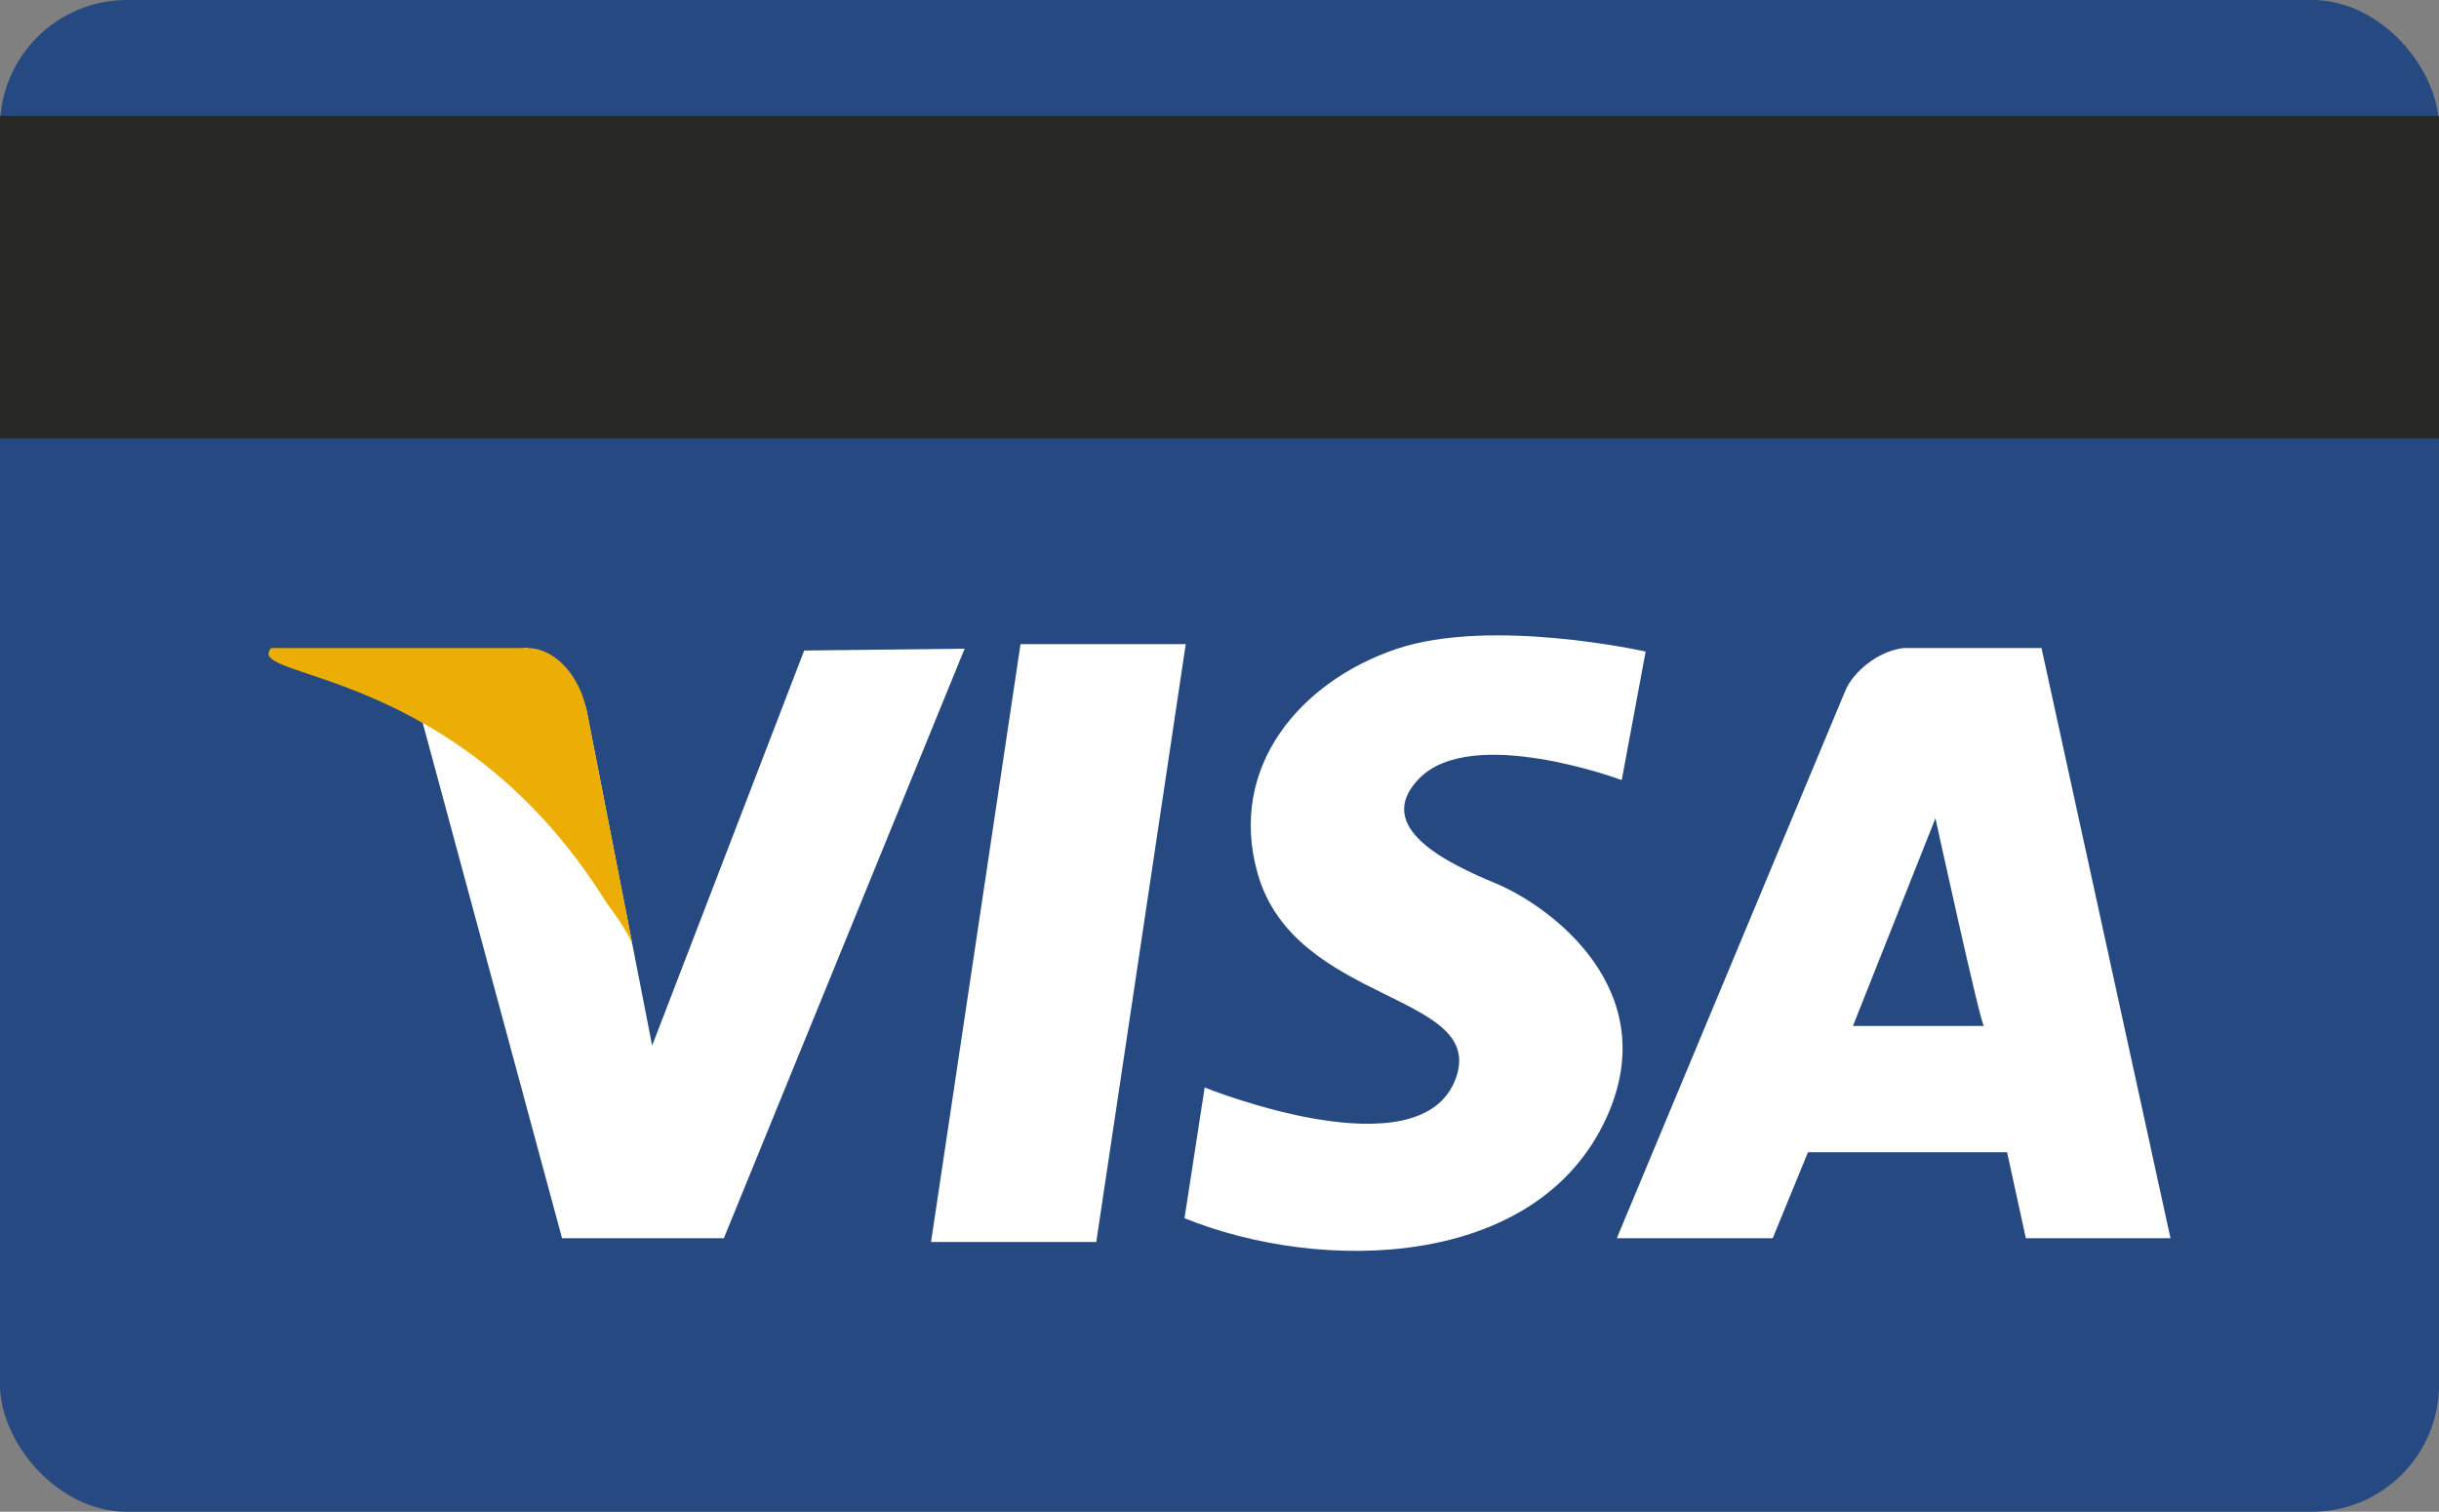 <?xml version="1.0" encoding="UTF-8" standalone="no"?>
<!-- Created with Inkscape (http://www.inkscape.org/) -->
<svg id="svg5909" xmlns:rdf="http://www.w3.org/1999/02/22-rdf-syntax-ns#" xmlns="http://www.w3.org/2000/svg" height="214.274" width="345.658" version="1.1" xmlns:cc="http://creativecommons.org/ns#" xmlns:dc="http://purl.org/dc/elements/1.1/">
 <rect width="100%" height="100%" fill="#808080" stroke="none"/>
 <defs id="defs5911"></defs>
 <g id="layer1" transform="translate(-54.342,-88.076)">
  <g id="g5830" transform="translate(40.569,-119.91)">
   <rect id="rect3878" fill-rule="evenodd" rx="18" ry="18" height="214.274" width="345.658" y="207.986" x="13.772" fill="#264981"/>
   <g id="g4996" transform="translate(-109.501,796.353)">
    <rect id="rect4850" fill-rule="evenodd" transform="matrix(1,0,-0.148,0.989,0,0)" height="85.678" width="23.416" y="-502.593" x="193.519" fill="#FFF"/>
    <path id="path4999" fill="#FFF" d="m356.499-496.016-3.393,18.214s-21.276-7.943-28.75-0.179c-6.629,6.887,4.04,11.965,10.893,14.821,7.821,3.26,23.907,15.142,15.714,33.173-9.868,21.719-40.622,22.077-59.821,14.286l2.857-18.53s30.729,12.444,35.619-1.367c4.278-12.084-22.886-10.404-28.119-28.99-4.278-15.196,6.183-27.226,19.643-31.786,13.46-4.56,35.357,0.357,35.357,0.357z"/>
    <path id="path4870" fill="#FFF" d="m393.097-496.517c-3.637,0.369-7.199,3.421-8.281,6l-32.406,77.656h22.094l5-12.188h28.219l2.656,12.188h20.5l-18.281-83.656h-19.5zm4.469,24.125s6.429,29.438,6.875,29.438h-18.562l11.688-29.438z"/>
    <g id="g4992" transform="translate(0,-0.314)">
     <path id="path4848" d="m198.006-496.202s7.397,3.689,8.432,8.983l9.258,47.364,21.55-55.997,22.735-0.253-34.122,83.557h-22.931l-22.098-81.741s12.092-1.517,17.177-1.912z" fill="#FFF"/>
     <path id="path4895" fill="#ecae05" d="m161.717-496.202,36.289,0c3.77,0,7.395,3.689,8.432,8.983l6.48,33.095s-0.538-1.833-3.651-5.91c-21.042-33.944-51.755-31.607-47.55-36.168z"/>
    </g>
   </g>
   <rect id="rect5023" fill-rule="evenodd" height="45.702" width="345.658" y="224.415" x="13.772" fill="#272725"/>
  </g>
 </g>
</svg>
